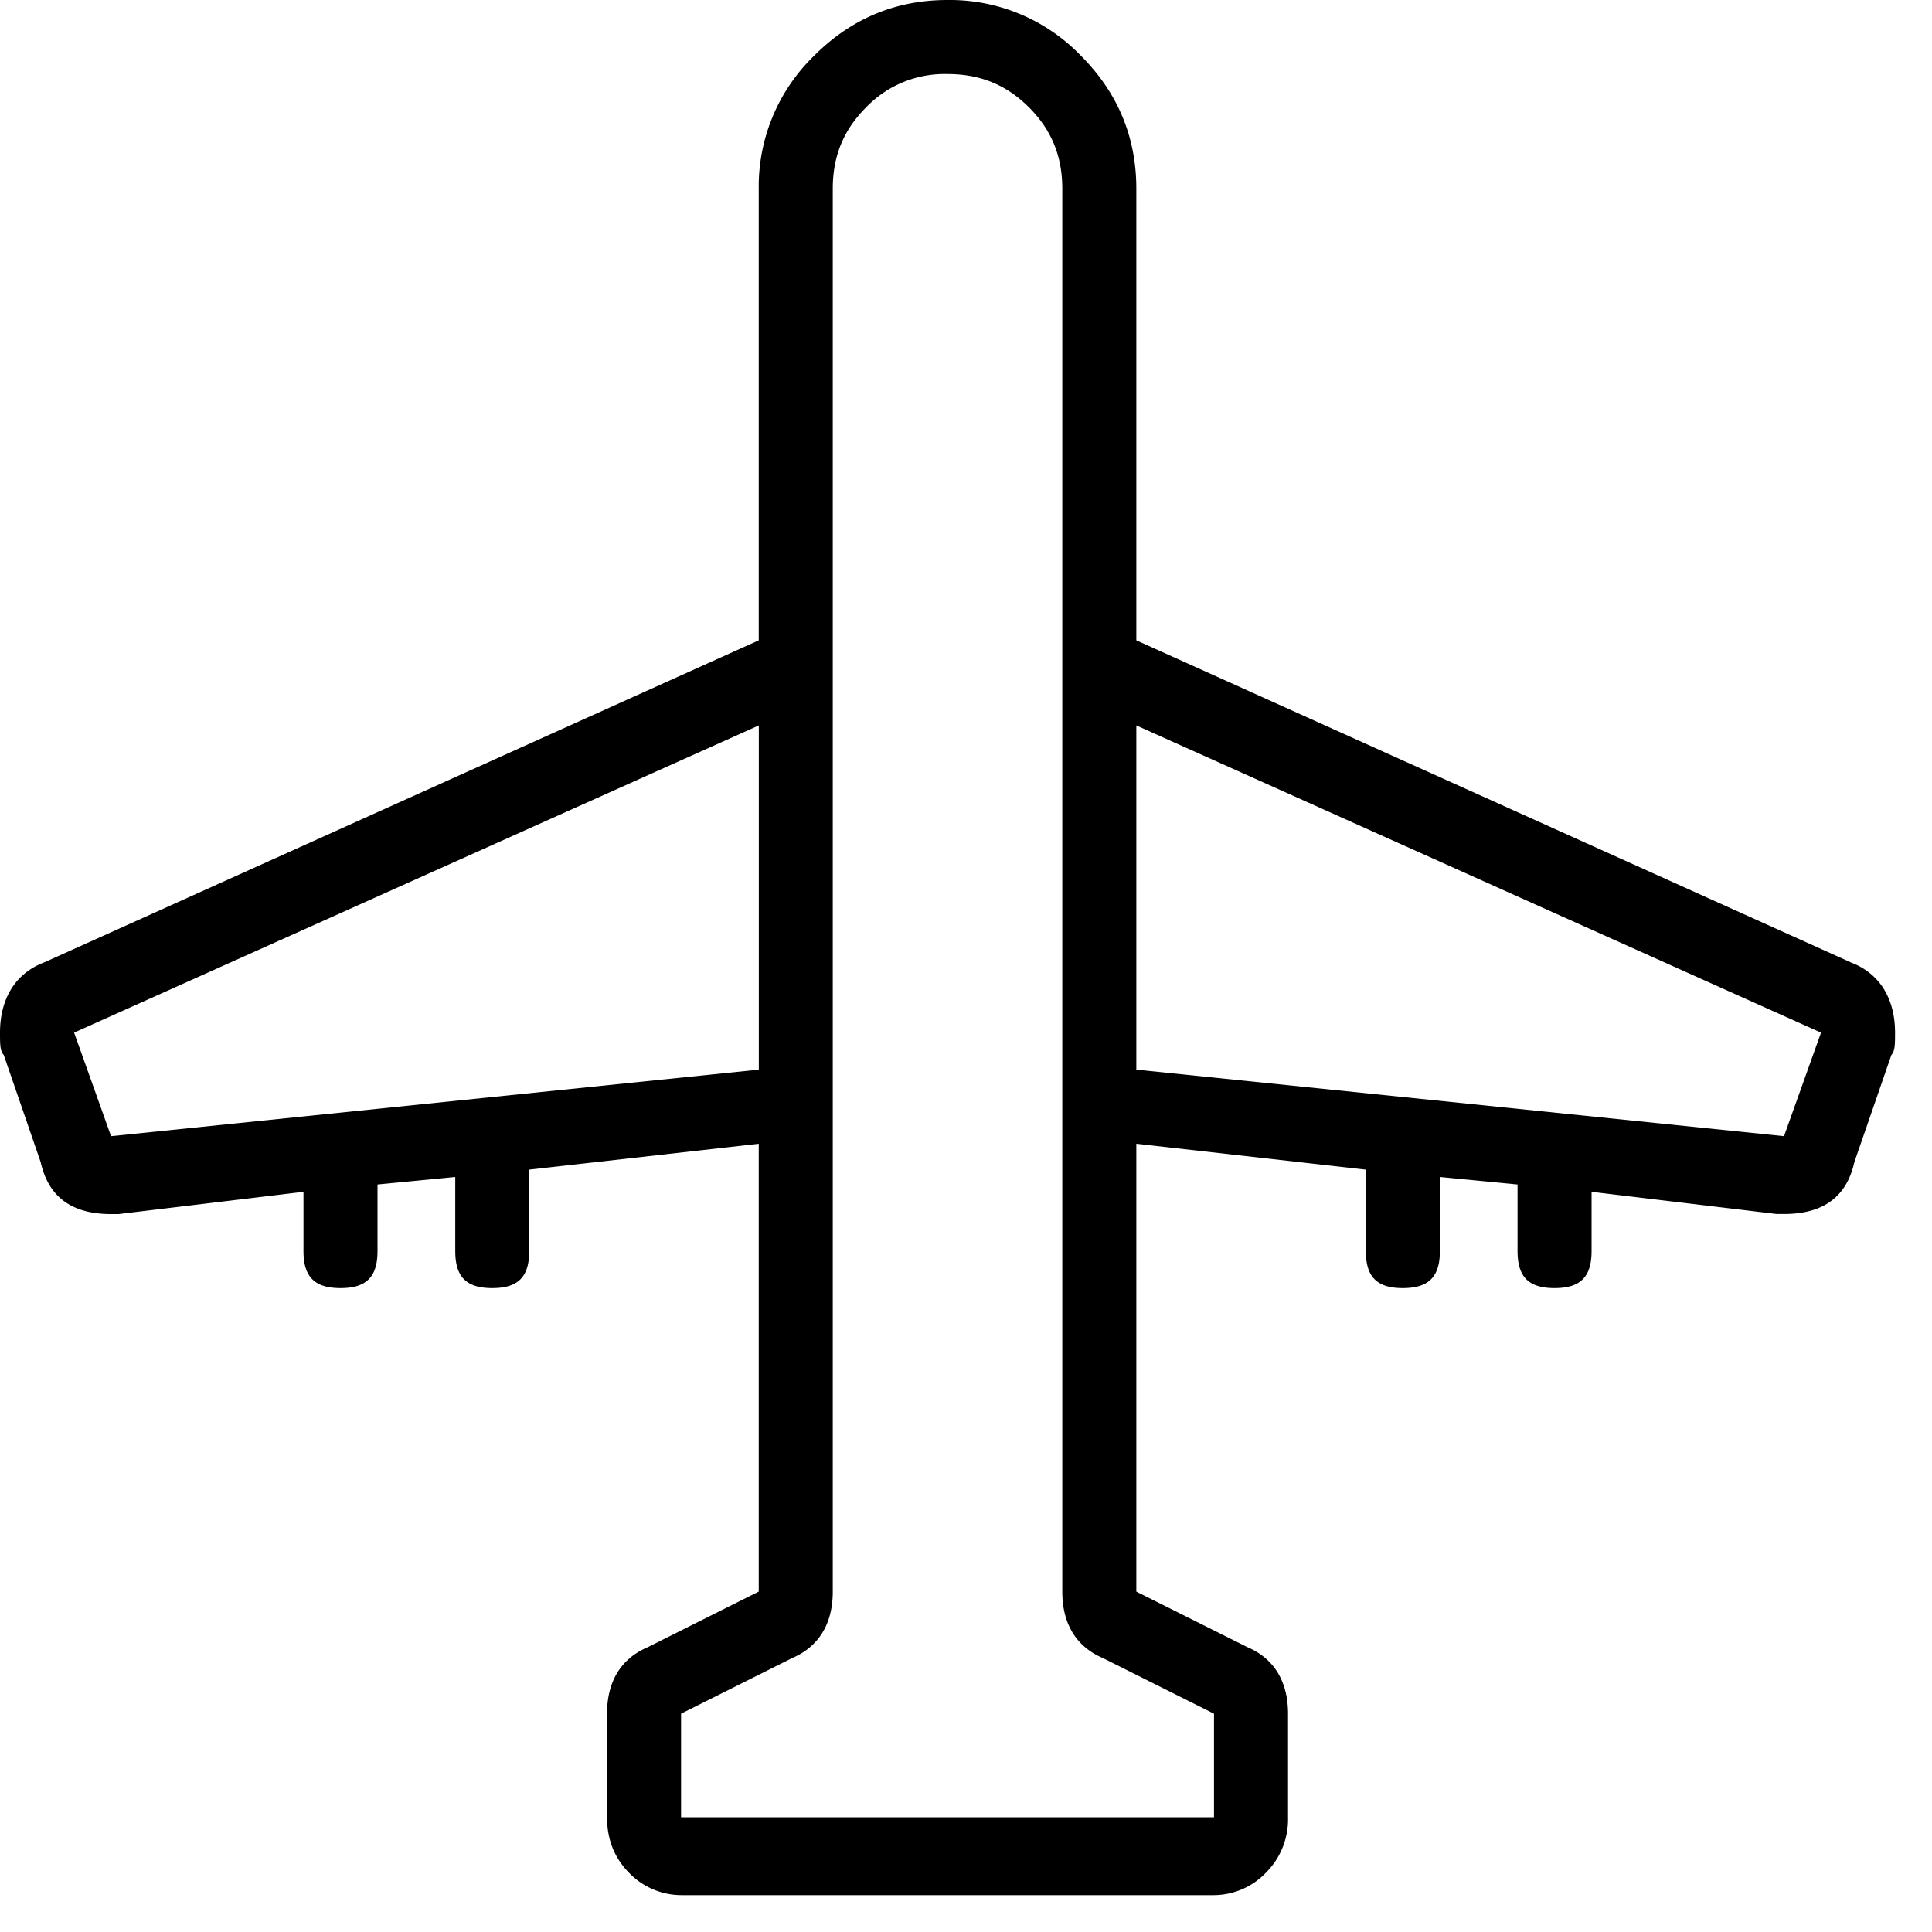 <svg xmlns="http://www.w3.org/2000/svg" viewBox="0 0 25 25"><path d="m23.947 12.452-9.243-4.166V2.443c0-.67-.24-1.245-.719-1.724A2.354 2.354 0 0 0 12.261 0c-.67 0-1.245.24-1.724.719a2.354 2.354 0 0 0-.719 1.724v5.843L.575 12.452c-.383.144-.575.48-.575.91 0 .144 0 .24.048.288l.479 1.39c.096.43.382.67.91.67h.096l2.394-.288v.766c0 .335.144.48.48.48.334 0 .478-.145.478-.48v-.861l1.006-.097v.958c0 .335.143.48.479.48.335 0 .478-.145.478-.48v-1.053l2.97-.335v5.795l-1.437.72c-.335.143-.526.43-.526.86v1.341c0 .288.096.527.287.72a.943.943 0 0 0 .67.287h6.897a.94.94 0 0 0 .67-.288.976.976 0 0 0 .288-.719v-1.34c0-.431-.191-.719-.526-.862l-1.437-.719V14.8l2.97.335v1.053c0 .335.143.48.478.48.335 0 .48-.145.48-.48v-.958l1.005.097v.861c0 .335.143.48.479.48.335 0 .479-.145.479-.48v-.766l2.394.287h.096c.527 0 .814-.239.91-.67l.48-1.389c.047-.048.047-.144.047-.287 0-.432-.192-.767-.575-.91ZM9.819 13.841l-8.382.861-.478-1.34 8.86-3.975v4.454Zm4.454 7.615 1.436.719v1.34H8.813v-1.34l1.436-.719c.335-.143.527-.431.527-.861V2.443c0-.431.144-.766.431-1.054a1.408 1.408 0 0 1 1.054-.431c.431 0 .766.144 1.054.431.287.288.431.623.431 1.054v18.152c0 .43.191.718.527.861Zm9.291-8.094-.479 1.34-8.381-.861V9.387l8.86 3.975Z"></path></svg>